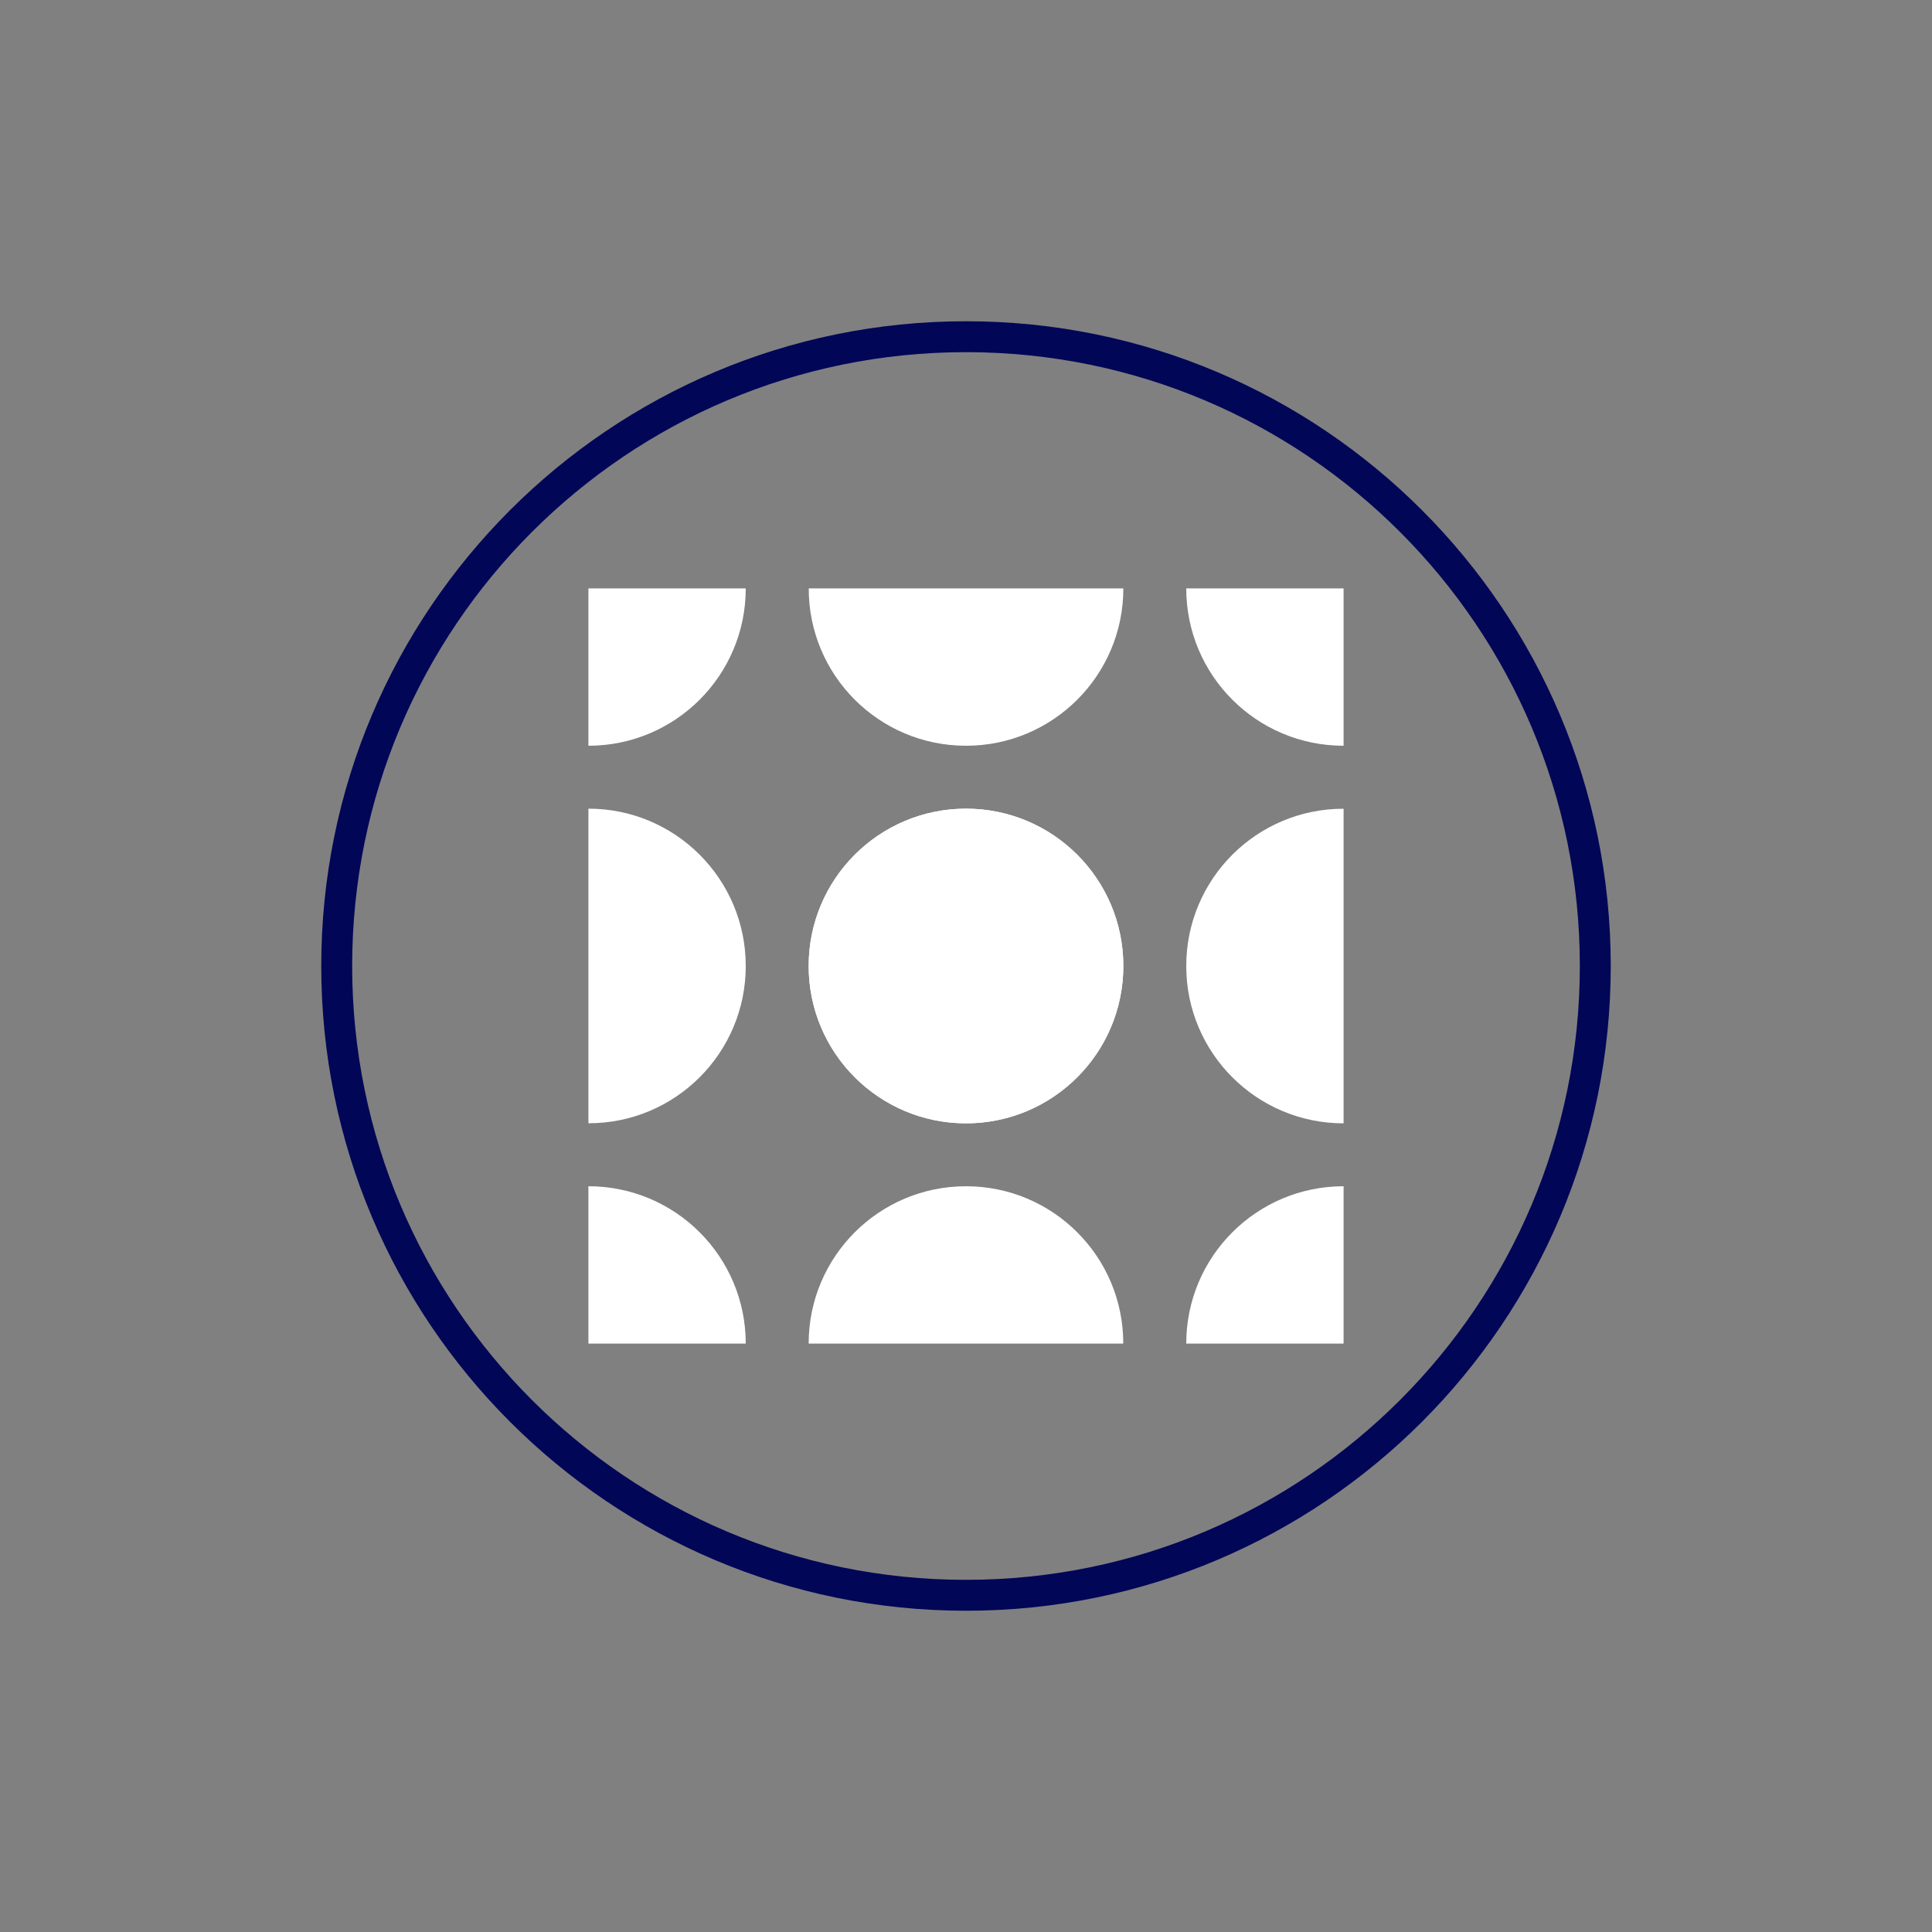<svg version="1.1" id="Layer_1" xmlns="http://www.w3.org/2000/svg" x="0" y="0" viewBox="0 0 250 250" style="enable-background:new 0 0 250 250" xml:space="preserve"><rect x="0" y="0" width="250" height="250" fill="#808080" stroke="none"/><style>.st1{fill:#FFF}</style><switch><g><path d="M125 43.57c44.97 0 81.43 36.46 81.43 81.43 0 44.97-36.46 81.43-81.43 81.43-44.97 0-81.43-36.46-81.43-81.43 0-44.97 36.46-81.43 81.43-81.43z" style="fill:none;stroke:#010657;stroke-width:4;stroke-miterlimit:10"/><path class="st1" d="M125 145.36c-11.25 0-20.36-9.11-20.36-20.36s9.11-20.36 20.36-20.36 20.36 9.11 20.36 20.36-9.11 20.36-20.36 20.36z"/><path class="st1" d="M125 145.36c11.24 0 20.36-9.11 20.36-20.36s-9.11-20.36-20.36-20.36-20.36 9.11-20.36 20.36 9.12 20.36 20.36 20.36zM153.5 125c0 11.25 9.11 20.36 20.36 20.36v-40.71c-11.25-.01-20.36 9.1-20.36 20.35zM96.5 125c0-11.25-9.11-20.36-20.36-20.36v40.71c11.25.01 20.36-9.1 20.36-20.35zM125 96.5c11.25 0 20.36-9.11 20.36-20.36h-40.71c-.01 11.25 9.1 20.36 20.35 20.36zM173.86 96.5V76.14H153.5c0 11.25 9.11 20.36 20.36 20.36zM96.5 76.14H76.14V96.5c11.25 0 20.36-9.11 20.36-20.36zM125 153.5c-11.25 0-20.36 9.11-20.36 20.36h40.71c.01-11.25-9.1-20.36-20.35-20.36zM173.86 153.5c-11.25 0-20.36 9.11-20.36 20.36h20.36V153.5zM76.14 153.5v20.36H96.5c0-11.25-9.11-20.36-20.36-20.36z"/></g></switch></svg>